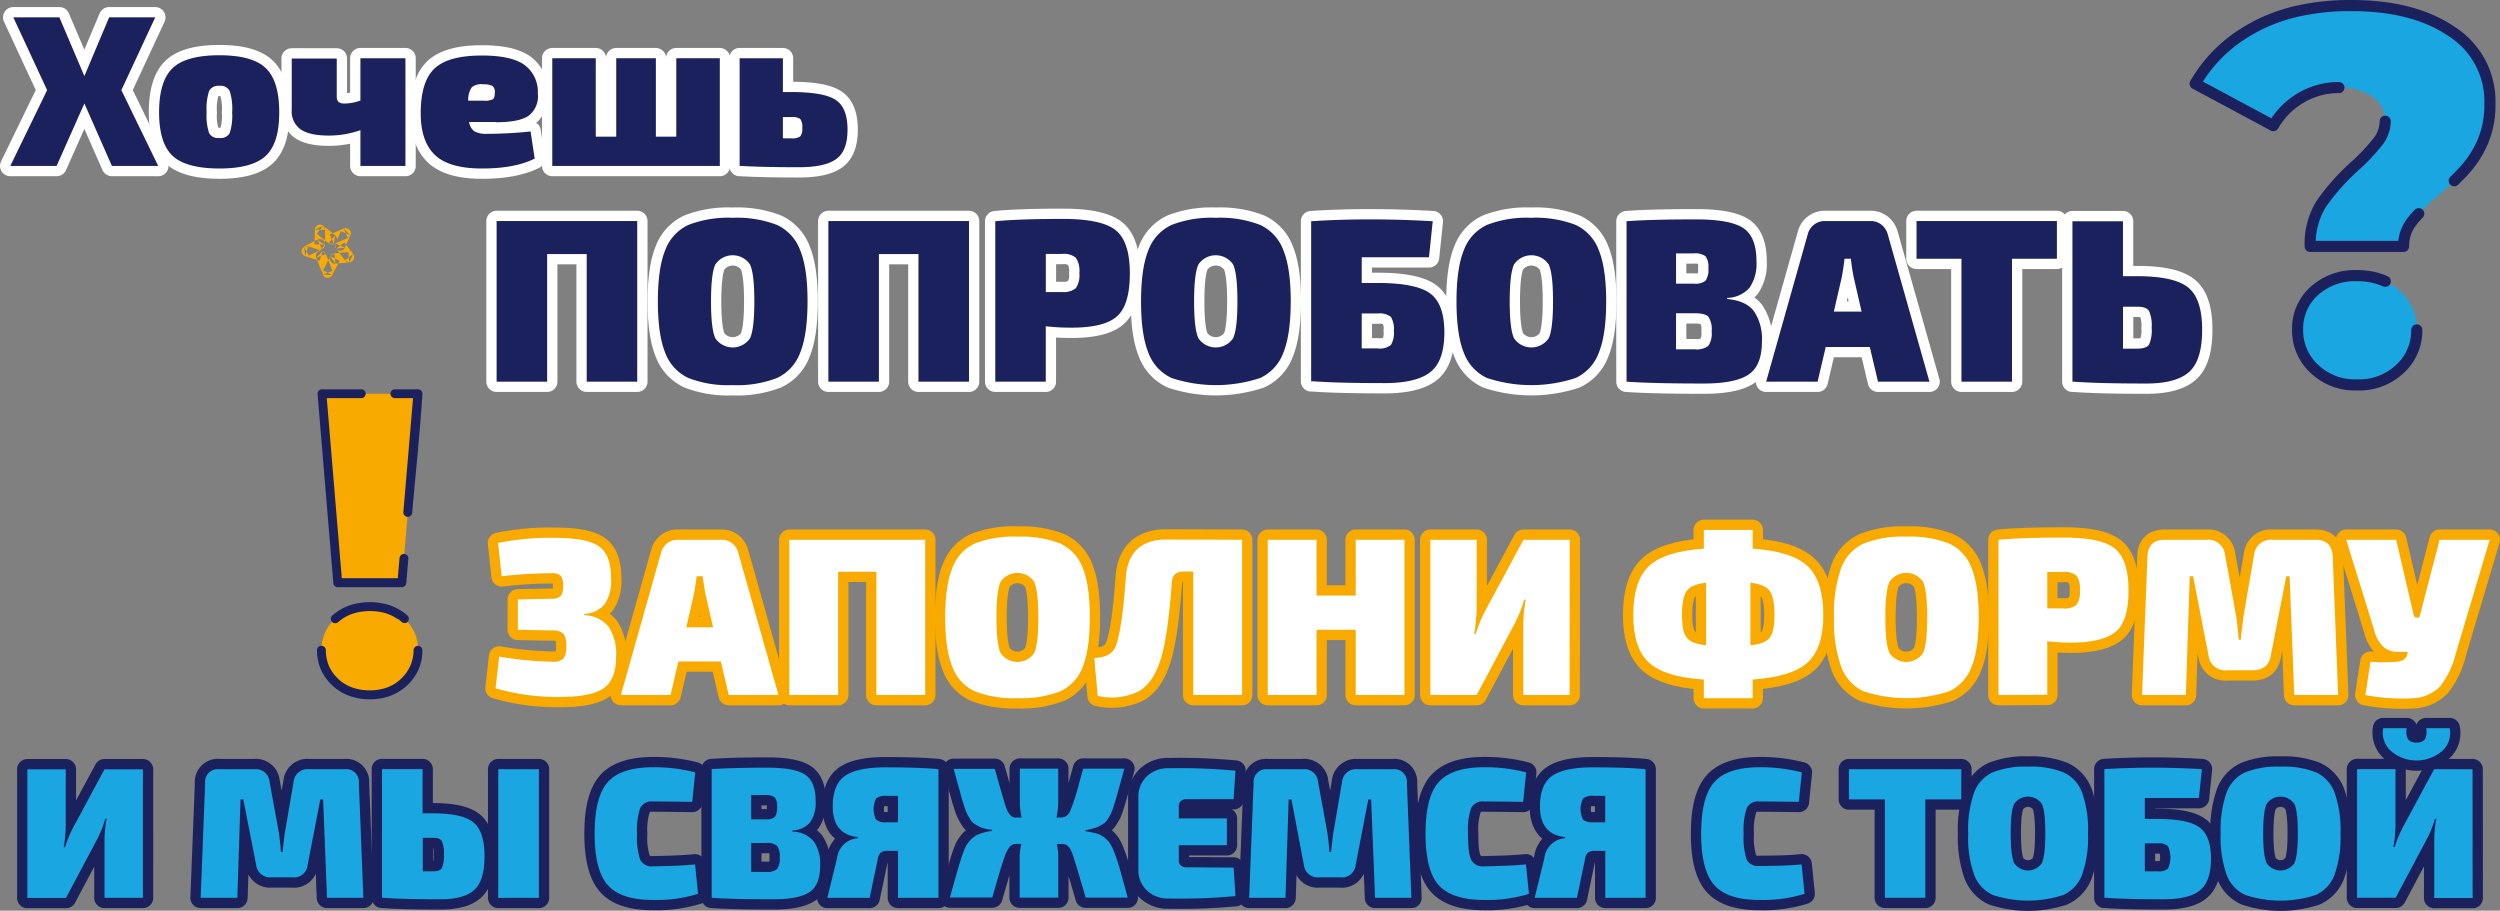 <svg xmlns="http://www.w3.org/2000/svg" viewBox="0 0 485.89 177"><rect x="0" y="0" width="485.89" height="177" fill="#808080" stroke="none"/><defs><style>.cls-1,.cls-3,.cls-5,.cls-7{fill:none;stroke-linecap:round;stroke-linejoin:round;}.cls-1{stroke:#fff;}.cls-1,.cls-3,.cls-5{stroke-width:4px;}.cls-1,.cls-2,.cls-3,.cls-4,.cls-5,.cls-6,.cls-7,.cls-8{fill-rule:evenodd;}.cls-2{fill:#1b215d;}.cls-3{stroke:#f8aa00;}.cls-4{fill:#fff;}.cls-5,.cls-7{stroke:#1b215d;}.cls-6{fill:#1aa6e0;}.cls-7{stroke-width:2.16px;}.cls-8{fill:#f8aa00;}</style></defs><g id="Слой_2" data-name="Слой 2"><g id="Слой_1-2" data-name="Слой 1"><polygon class="cls-1" points="21.75 32.25 16.4 20.11 11 32.25 2 32.25 9.16 17.52 2.59 3.37 11.54 3.37 16.4 14.79 21.21 3.37 30.17 3.37 23.59 17.52 30.75 32.25 21.75 32.25"/><path class="cls-1" d="M42.64,10.74q6.4,0,9,2.49c1.75,1.66,2.63,4.52,2.63,8.6s-.88,6.84-2.63,8.47-4.77,2.45-9,2.45-7.33-.82-9.08-2.45-2.64-4.46-2.64-8.47.88-6.94,2.64-8.6,4.78-2.49,9.08-2.49Zm0,5.94a2,2,0,0,0-2,1,11.39,11.39,0,0,0-.48,4.19,10.61,10.61,0,0,0,.48,4,2,2,0,0,0,2,.95,2,2,0,0,0,2-.95,10.61,10.61,0,0,0,.48-4,11.39,11.39,0,0,0-.48-4.19A2,2,0,0,0,42.64,16.68Z"/><path class="cls-1" d="M78.8,11.32V32.25H70.05V25.3a18.58,18.58,0,0,1-6.15,1.05q-3.74,0-5.46-1.2a4.25,4.25,0,0,1-1.74-3.78v-10h8.75v7.49c0,.84.48,1.26,1.46,1.26a8.82,8.82,0,0,0,3.14-.59V11.32Z"/><path class="cls-1" d="M96.42,23.71H91.18a2.63,2.63,0,0,0,1,1.8,4.67,4.67,0,0,0,2.45.5,80.69,80.69,0,0,0,8.49-.46l.8,5.27q-3.81,1.93-10.26,1.93c-4.26,0-7.32-.89-9.16-2.66S81.77,25.61,81.77,22q0-6.15,2.68-8.68t9.2-2.53q5.77,0,8.31,1.84a6.54,6.54,0,0,1,2.57,5.61,4.72,4.72,0,0,1-1.77,4.24q-1.83,1.28-6.34,1.28ZM91,19.57H94a3.58,3.58,0,0,0,1.8-.28c.25-.18.37-.62.37-1.31a1.42,1.42,0,0,0-.48-1.28,3.41,3.41,0,0,0-1.74-.31,3,3,0,0,0-2.23.54A4.3,4.3,0,0,0,91,19.57Z"/><polygon class="cls-1" points="139.9 11.32 139.9 32.25 107.34 32.25 107.34 11.32 115.79 11.32 115.79 26.56 119.77 26.56 119.77 11.32 127.47 11.32 127.47 26.56 131.44 26.56 131.44 11.32 139.9 11.32"/><path class="cls-1" d="M152.16,17.89h1.63c4.19,0,7.05.5,8.6,1.51s2.33,2.93,2.33,5.77-.74,4.68-2.2,5.74-3.87,1.59-7.22,1.59c-4.88,0-8.65-.09-11.3-.25h-.25V11.32h8.41v6.57Zm0,9h1.63a2.72,2.72,0,0,0,1.74-.38,2.44,2.44,0,0,0,.4-1.67,2.54,2.54,0,0,0-.4-1.72,2.73,2.73,0,0,0-1.74-.37h-1.63Z"/><polygon class="cls-2" points="21.75 32.25 16.4 20.11 11 32.25 2 32.25 9.16 17.52 2.59 3.37 11.54 3.37 16.4 14.79 21.21 3.37 30.17 3.37 23.59 17.52 30.75 32.25 21.75 32.25"/><path class="cls-2" d="M42.64,10.74q6.4,0,9,2.49c1.75,1.66,2.63,4.52,2.63,8.6s-.88,6.84-2.63,8.47-4.77,2.45-9,2.45-7.33-.82-9.08-2.45-2.64-4.46-2.64-8.47.88-6.94,2.64-8.6,4.78-2.49,9.08-2.49Zm0,5.94a2,2,0,0,0-2,1,11.39,11.39,0,0,0-.48,4.19,10.61,10.61,0,0,0,.48,4,2,2,0,0,0,2,.95,2,2,0,0,0,2-.95,10.61,10.61,0,0,0,.48-4,11.39,11.39,0,0,0-.48-4.19A2,2,0,0,0,42.64,16.68Z"/><path class="cls-2" d="M78.8,11.32V32.25H70.05V25.3a18.58,18.58,0,0,1-6.15,1.05q-3.74,0-5.46-1.2a4.25,4.25,0,0,1-1.74-3.78v-10h8.75v7.49c0,.84.48,1.26,1.46,1.26a8.82,8.82,0,0,0,3.14-.59V11.32Z"/><path class="cls-2" d="M96.42,23.71H91.18a2.63,2.63,0,0,0,1,1.8,4.67,4.67,0,0,0,2.45.5,80.69,80.69,0,0,0,8.49-.46l.8,5.27q-3.81,1.93-10.26,1.93c-4.26,0-7.32-.89-9.16-2.66S81.77,25.61,81.77,22q0-6.15,2.68-8.68t9.2-2.53q5.77,0,8.31,1.84a6.54,6.54,0,0,1,2.57,5.61,4.72,4.72,0,0,1-1.77,4.24q-1.83,1.28-6.34,1.28ZM91,19.57H94a3.58,3.58,0,0,0,1.8-.28c.25-.18.37-.62.37-1.31a1.42,1.42,0,0,0-.48-1.28,3.41,3.41,0,0,0-1.74-.31,3,3,0,0,0-2.23.54A4.3,4.3,0,0,0,91,19.57Z"/><polygon class="cls-2" points="139.9 11.32 139.9 32.25 107.34 32.25 107.34 11.32 115.79 11.32 115.79 26.56 119.77 26.56 119.77 11.32 127.47 11.32 127.47 26.56 131.44 26.56 131.44 11.32 139.9 11.32"/><path class="cls-2" d="M152.16,17.89h1.63c4.19,0,7.05.5,8.6,1.51s2.33,2.93,2.33,5.77-.74,4.68-2.2,5.74-3.87,1.59-7.22,1.59c-4.88,0-8.65-.09-11.3-.25h-.25V11.32h8.41v6.57Zm0,9h1.63a2.72,2.72,0,0,0,1.74-.38,2.44,2.44,0,0,0,.4-1.67,2.54,2.54,0,0,0-.4-1.72,2.73,2.73,0,0,0-1.74-.37h-1.63Z"/><polygon class="cls-1" points="123.85 42.96 123.85 74.18 114.03 74.18 114.03 49.38 106.34 49.38 106.34 74.18 96.52 74.18 96.52 42.96 123.85 42.96"/><path class="cls-1" d="M142.4,42.33A21.53,21.53,0,0,1,151,43.71a8.71,8.71,0,0,1,4.5,4.88q1.46,3.51,1.45,10t-1.45,10a8.68,8.68,0,0,1-4.5,4.88,21.53,21.53,0,0,1-8.62,1.38,21.33,21.33,0,0,1-8.57-1.38,8.73,8.73,0,0,1-4.51-4.88q-1.44-3.51-1.44-10t1.44-10a8.76,8.76,0,0,1,4.51-4.88,21.33,21.33,0,0,1,8.57-1.38Zm3.37,9.07a4.07,4.07,0,0,0-6.74,0q-.84,1.79-.84,7.17t.84,7.17a4.07,4.07,0,0,0,6.74,0q.84-1.78.84-7.17T145.77,51.4Z"/><polygon class="cls-1" points="188.33 42.96 188.33 74.18 178.51 74.18 178.51 49.38 170.82 49.38 170.82 74.18 161 74.18 161 42.96 188.33 42.96"/><path class="cls-1" d="M193.44,74.18V43q4.62-.45,13.21-.45,7.47,0,10.21,2.21t2.73,8.42q0,6.11-2.53,8.33T208,63.68a40.85,40.85,0,0,1-4.75-.27V74.18Zm9.82-17.42h3.17A3.71,3.71,0,0,0,209.1,56a4.44,4.44,0,0,0,.68-2.9,4.58,4.58,0,0,0-.68-3,3.61,3.61,0,0,0-2.67-.75h-3.17Z"/><path class="cls-1" d="M236.29,42.33a21.53,21.53,0,0,1,8.62,1.38,8.71,8.71,0,0,1,4.5,4.88q1.46,3.51,1.45,10t-1.45,10a8.68,8.68,0,0,1-4.5,4.88,27.46,27.46,0,0,1-17.19,0,8.73,8.73,0,0,1-4.51-4.88q-1.44-3.51-1.44-10t1.44-10a8.76,8.76,0,0,1,4.51-4.88,21.33,21.33,0,0,1,8.57-1.38Zm3.37,9.07a4.07,4.07,0,0,0-6.74,0q-.84,1.79-.84,7.17t.84,7.17a4.07,4.07,0,0,0,6.74,0q.84-1.78.84-7.17T239.66,51.4Z"/><path class="cls-1" d="M264.66,55h3.12q7.34,0,10.14,2c1.87,1.35,2.8,3.89,2.8,7.6s-.9,6.28-2.71,7.71-4.78,2.15-8.91,2.15q-9.15,0-14-.36h-.27V43q5.29-.36,11.63-.36,5.79,0,12,.36l-.73,7H264.66V55Zm0,12.72h3.12a3.49,3.49,0,0,0,2.54-.66,4.41,4.41,0,0,0,.58-2.74,4.41,4.41,0,0,0-.58-2.74,3.54,3.54,0,0,0-2.54-.65h-3.12Z"/><path class="cls-1" d="M297.6,42.33a21.5,21.5,0,0,1,8.62,1.38,8.71,8.71,0,0,1,4.5,4.88q1.45,3.51,1.45,10t-1.45,10a8.68,8.68,0,0,1-4.5,4.88,27.46,27.46,0,0,1-17.19,0,8.73,8.73,0,0,1-4.51-4.88q-1.44-3.51-1.44-10t1.44-10A8.76,8.76,0,0,1,289,43.71a21.33,21.33,0,0,1,8.57-1.38ZM301,51.4a4.07,4.07,0,0,0-6.74,0q-.84,1.79-.84,7.17t.84,7.17a4.07,4.07,0,0,0,6.74,0q.84-1.78.84-7.17T301,51.4Z"/><path class="cls-1" d="M335.7,57.85v.27q3.62.32,5.18,2.35a9.62,9.62,0,0,1,1.56,5.93q0,4.66-2.6,6.4c-1.73,1.16-4.64,1.74-8.71,1.74q-9.92,0-15-.36V43q4.62-.36,13.49-.36,6.64,0,9.2,1.69c1.71,1.14,2.56,3.28,2.56,6.45a8.28,8.28,0,0,1-1.33,5.12,5.93,5.93,0,0,1-4.37,2Zm-9.95-2.72h3.48a3.08,3.08,0,0,0,2.26-.59,3.71,3.71,0,0,0,.54-2.39,3.4,3.4,0,0,0-.56-2.36,3.53,3.53,0,0,0-2.33-.54h-3.39v5.88Zm0,12.76h3.62a3.73,3.73,0,0,0,2.66-.68,4.26,4.26,0,0,0,.64-2.8,4.36,4.36,0,0,0-.64-2.85c-.42-.46-1.32-.68-2.71-.68h-3.57Z"/><path class="cls-1" d="M363.39,67.44h-8.55l-1.58,6.74h-10l8.1-28.69a3.39,3.39,0,0,1,1.22-1.83,3.27,3.27,0,0,1,2.08-.7h8.91a3.27,3.27,0,0,1,2.08.7,3.47,3.47,0,0,1,1.23,1.83L375,74.18H365l-1.59-6.74Zm-1.58-6.88-1.54-6.7q-.4-2.11-.54-3.57H358.5q-.27,2.13-.54,3.57l-1.54,6.7Z"/><polygon class="cls-1" points="399.77 50.29 391.04 50.29 391.04 74.18 381.22 74.18 381.22 50.29 372.49 50.29 372.49 42.96 399.77 42.96 399.77 50.29"/><path class="cls-1" d="M412.62,53.68h2.76q7.2,0,9.91,2.2T428,64.09q0,5.93-2.52,8.19t-8.34,2.26q-9.33,0-14.08-.36h-.27V43h9.82V53.68Zm0,14.08h2.76c1.18,0,1.94-.26,2.29-.77a6.74,6.74,0,0,0,.52-3.26,7,7,0,0,0-.52-3.3c-.35-.55-1.11-.82-2.29-.82h-2.76Z"/><polygon class="cls-2" points="123.85 42.96 123.85 74.18 114.03 74.18 114.03 49.38 106.34 49.38 106.34 74.18 96.52 74.18 96.52 42.96 123.85 42.96"/><path class="cls-2" d="M142.4,42.33A21.53,21.53,0,0,1,151,43.71a8.71,8.71,0,0,1,4.5,4.88q1.46,3.51,1.45,10t-1.45,10a8.68,8.68,0,0,1-4.5,4.88,21.53,21.53,0,0,1-8.62,1.38,21.33,21.33,0,0,1-8.57-1.38,8.73,8.73,0,0,1-4.51-4.88q-1.44-3.51-1.44-10t1.44-10a8.76,8.76,0,0,1,4.51-4.88,21.33,21.33,0,0,1,8.57-1.38Zm3.37,9.07a4.07,4.07,0,0,0-6.74,0q-.84,1.79-.84,7.17t.84,7.17a4.07,4.07,0,0,0,6.74,0q.84-1.78.84-7.17T145.77,51.4Z"/><polygon class="cls-2" points="188.33 42.96 188.33 74.18 178.51 74.18 178.51 49.38 170.82 49.38 170.82 74.18 161 74.18 161 42.96 188.33 42.96"/><path class="cls-2" d="M193.44,74.18V43q4.62-.45,13.21-.45,7.47,0,10.21,2.21t2.73,8.42q0,6.11-2.53,8.33T208,63.68a40.85,40.85,0,0,1-4.75-.27V74.18Zm9.82-17.42h3.17A3.71,3.71,0,0,0,209.1,56a4.44,4.44,0,0,0,.68-2.9,4.58,4.58,0,0,0-.68-3,3.61,3.61,0,0,0-2.67-.75h-3.17Z"/><path class="cls-2" d="M236.29,42.33a21.53,21.53,0,0,1,8.62,1.38,8.71,8.71,0,0,1,4.5,4.88q1.46,3.51,1.45,10t-1.45,10a8.68,8.68,0,0,1-4.5,4.88,27.46,27.46,0,0,1-17.19,0,8.73,8.73,0,0,1-4.51-4.88q-1.44-3.51-1.44-10t1.44-10a8.76,8.76,0,0,1,4.51-4.88,21.33,21.33,0,0,1,8.57-1.38Zm3.37,9.07a4.07,4.07,0,0,0-6.74,0q-.84,1.79-.84,7.17t.84,7.17a4.07,4.07,0,0,0,6.74,0q.84-1.78.84-7.17T239.66,51.4Z"/><path class="cls-2" d="M264.66,55h3.12q7.34,0,10.14,2c1.87,1.35,2.8,3.89,2.8,7.6s-.9,6.28-2.71,7.71-4.78,2.15-8.91,2.15q-9.15,0-14-.36h-.27V43q5.29-.36,11.63-.36,5.79,0,12,.36l-.73,7H264.66V55Zm0,12.72h3.12a3.49,3.49,0,0,0,2.54-.66,4.41,4.41,0,0,0,.58-2.74,4.41,4.41,0,0,0-.58-2.74,3.54,3.54,0,0,0-2.54-.65h-3.12Z"/><path class="cls-2" d="M297.6,42.33a21.5,21.5,0,0,1,8.62,1.38,8.71,8.71,0,0,1,4.5,4.88q1.45,3.51,1.45,10t-1.45,10a8.68,8.68,0,0,1-4.5,4.88,27.46,27.46,0,0,1-17.19,0,8.73,8.73,0,0,1-4.51-4.88q-1.44-3.51-1.44-10t1.44-10A8.76,8.76,0,0,1,289,43.71a21.33,21.33,0,0,1,8.57-1.38ZM301,51.4a4.07,4.07,0,0,0-6.74,0q-.84,1.79-.84,7.17t.84,7.17a4.07,4.07,0,0,0,6.74,0q.84-1.78.84-7.17T301,51.4Z"/><path class="cls-2" d="M335.7,57.85v.27q3.62.32,5.18,2.35a9.62,9.62,0,0,1,1.56,5.93q0,4.66-2.6,6.4c-1.73,1.16-4.64,1.74-8.71,1.74q-9.92,0-15-.36V43q4.62-.36,13.49-.36,6.64,0,9.2,1.69c1.71,1.14,2.56,3.28,2.56,6.45a8.28,8.28,0,0,1-1.33,5.12,5.93,5.93,0,0,1-4.37,2Zm-9.95-2.72h3.48a3.08,3.08,0,0,0,2.26-.59,3.71,3.71,0,0,0,.54-2.39,3.4,3.4,0,0,0-.56-2.36,3.53,3.53,0,0,0-2.33-.54h-3.39v5.88Zm0,12.76h3.62a3.73,3.73,0,0,0,2.66-.68,4.26,4.26,0,0,0,.64-2.8,4.36,4.36,0,0,0-.64-2.85c-.42-.46-1.32-.68-2.71-.68h-3.57Z"/><path class="cls-2" d="M363.39,67.44h-8.55l-1.58,6.74h-10l8.1-28.69a3.39,3.39,0,0,1,1.22-1.83,3.27,3.27,0,0,1,2.08-.7h8.91a3.27,3.27,0,0,1,2.08.7,3.47,3.47,0,0,1,1.23,1.83L375,74.18H365l-1.59-6.74Zm-1.58-6.88-1.54-6.7q-.4-2.11-.54-3.57H358.5q-.27,2.13-.54,3.57l-1.54,6.7Z"/><polygon class="cls-2" points="399.77 50.29 391.04 50.29 391.04 74.18 381.22 74.18 381.22 50.29 372.49 50.29 372.49 42.96 399.77 42.96 399.77 50.29"/><path class="cls-2" d="M412.62,53.68h2.76q7.2,0,9.91,2.2T428,64.09q0,5.93-2.52,8.19t-8.34,2.26q-9.33,0-14.08-.36h-.27V43h9.82V53.68Zm0,14.08h2.76c1.18,0,1.94-.26,2.29-.77a6.74,6.74,0,0,0,.52-3.26,7,7,0,0,0-.52-3.3c-.35-.55-1.11-.82-2.29-.82h-2.76Z"/><path class="cls-3" d="M97.5,112l-.7-6.47a50,50,0,0,1,11-1q6.21,0,8.59,1.64c1.59,1.1,2.38,3.17,2.38,6.23a8.29,8.29,0,0,1-1.22,5,5.37,5.37,0,0,1-4,1.91v.26a6.26,6.26,0,0,1,4.76,2.27,9.61,9.61,0,0,1,1.44,5.73c0,3-.8,5.06-2.42,6.18s-4.32,1.69-8.11,1.69a42.65,42.65,0,0,1-12.9-1.66l.7-6.17a68.29,68.29,0,0,0,10.32,1,3,3,0,0,0,2.16-.59,3.65,3.65,0,0,0,.55-2.39,3.83,3.83,0,0,0-.55-2.47,3.16,3.16,0,0,0-2.2-.63l-6.65-.13v-5.9l6.56-.13a2.46,2.46,0,0,0,1.79-.55,3.27,3.27,0,0,0,.44-2,3,3,0,0,0-.46-1.93,2.55,2.55,0,0,0-1.82-.48A86.77,86.77,0,0,0,97.5,112Z"/><path class="cls-3" d="M140.12,128.56h-8.26l-1.53,6.52h-9.66l7.83-27.72a3.23,3.23,0,0,1,1.18-1.77,3.19,3.19,0,0,1,2-.68h8.61a3.19,3.19,0,0,1,2,.68,3.29,3.29,0,0,1,1.18,1.77l7.83,27.72h-9.67l-1.53-6.52Zm-1.53-6.64-1.48-6.47c-.26-1.37-.44-2.52-.53-3.45H135.4c-.17,1.37-.35,2.52-.52,3.45l-1.49,6.47Z"/><polygon class="cls-3" points="179.82 104.91 179.82 135.08 170.33 135.08 170.33 111.12 162.9 111.12 162.9 135.08 153.41 135.08 153.41 104.91 179.82 104.91"/><path class="cls-3" d="M197.74,104.3a20.79,20.79,0,0,1,8.33,1.34,8.45,8.45,0,0,1,4.35,4.72q1.4,3.39,1.39,9.64c0,4.16-.46,7.38-1.39,9.63a8.51,8.51,0,0,1-4.35,4.73,21,21,0,0,1-8.33,1.33,20.75,20.75,0,0,1-8.28-1.33,8.44,8.44,0,0,1-4.35-4.73c-.94-2.25-1.4-5.47-1.4-9.63s.46-7.38,1.4-9.64a8.39,8.39,0,0,1,4.35-4.72,20.56,20.56,0,0,1,8.28-1.34Zm3.26,8.77a3.94,3.94,0,0,0-6.52,0q-.81,1.73-.81,6.93t.81,6.92a3.94,3.94,0,0,0,6.52,0q.8-1.73.8-6.92T201,113.07Z"/><path class="cls-3" d="M241.41,104.91v30.17h-9.49v-24h-1.83c-1.46,0-2.23.67-2.32,2q-.78,10.45-2.1,14.78c-1,3.32-2.48,5.52-4.54,6.6a12.07,12.07,0,0,1-7.79.79l-.65-7.35a15.62,15.62,0,0,0,1.9-.3,3.71,3.71,0,0,0,1.36-.73,3.3,3.3,0,0,0,1-1.55q1.18-3.5,1.84-12.89.48-7.56,7.95-7.57Z"/><polygon class="cls-3" points="272.97 104.91 272.97 135.08 263.49 135.08 263.49 122.4 255.88 122.4 255.88 135.08 246.39 135.08 246.39 104.91 255.88 104.91 255.88 115.75 263.49 115.75 263.49 104.91 272.97 104.91"/><path class="cls-3" d="M305.06,135.08h-9V121.22a29.86,29.86,0,0,1,.48-4.68h-.3a25.34,25.34,0,0,1-1.84,4.64L287,135.08H278V104.91h9v13.38a33.36,33.36,0,0,1-.48,4.9h.3a26.77,26.77,0,0,1,1.93-4.64l7.34-13.64h9Z"/><path class="cls-3" d="M340.64,103v3.63q7.61.52,10.67,3.39t3.06,9.55q0,6.42-3.06,9.2t-10.67,3.3v3.63h-9.49v-3.63q-7.61-.48-10.66-3.28t-3.06-9.22q0-6.69,3.06-9.55t10.66-3.39V103Zm-9.05,22.43V113.26c-1.92.21-3.18.74-3.78,1.6s-.9,2.43-.9,4.7q0,3.15.9,4.35c.6.8,1.86,1.3,3.78,1.51Zm8.61-12.16v12.16c1.93-.21,3.19-.71,3.78-1.51s.9-2.25.9-4.35c0-2.25-.3-3.8-.9-4.68S342.13,113.47,340.2,113.26Z"/><path class="cls-3" d="M370.5,104.3a20.7,20.7,0,0,1,8.32,1.34,8.39,8.39,0,0,1,4.35,4.72c.94,2.26,1.4,5.47,1.4,9.64s-.46,7.38-1.4,9.63a8.44,8.44,0,0,1-4.35,4.73,26.59,26.59,0,0,1-16.61,0,8.51,8.51,0,0,1-4.35-4.73,26.16,26.16,0,0,1-1.4-9.63,26.22,26.22,0,0,1,1.4-9.64,8.45,8.45,0,0,1,4.35-4.72,20.64,20.64,0,0,1,8.29-1.34Zm3.25,8.77a3.93,3.93,0,0,0-6.51,0q-.81,1.73-.81,6.93t.81,6.92a3.93,3.93,0,0,0,6.51,0q.81-1.73.81-6.92T373.75,113.07Z"/><path class="cls-3" d="M388.42,135.08V104.91q4.45-.43,12.76-.43,7.21,0,9.86,2.14c1.76,1.43,2.65,4.14,2.65,8.13s-.82,6.62-2.45,8-4.55,2.15-8.75,2.15a38.25,38.25,0,0,1-4.59-.27v10.41Zm9.48-16.83H401a3.55,3.55,0,0,0,2.58-.7,4.24,4.24,0,0,0,.66-2.8,4.4,4.4,0,0,0-.66-2.86,3.46,3.46,0,0,0-2.58-.72H397.9Z"/><path class="cls-3" d="M441.71,104.91h8.35c2.12,0,3.23,1.1,3.32,3.28l1.05,26.89H445.9L445,112h-.65l-3,15.38q-.48,2.9-3.59,2.89h-4.89a3.26,3.26,0,0,1-3.63-2.89l-3-15.38h-.65l-.75,23.08h-8.52l1.05-26.89c.08-2.18,1.19-3.28,3.32-3.28h8.17a3.26,3.26,0,0,1,3.59,2.93l2.18,12q.22,1.4.48,4.5h.4c0-.08.06-.71.2-1.88s.24-2,.32-2.62l2.06-12A3.28,3.28,0,0,1,441.71,104.91Z"/><path class="cls-3" d="M483.89,104.91l-6.56,22a17,17,0,0,1-3.06,6.47,7.72,7.72,0,0,1-5.24,2.32,37.88,37.88,0,0,1-9.31-.61l1-6.47a38.05,38.05,0,0,0,5.09,0c1.1-.12,1.76-.53,2-1.23l.18-.7h-1.79a4.21,4.21,0,0,1-3.06-1.05,6.57,6.57,0,0,1-1.67-3.06L456,104.91h9.71l3.41,14.65c.06.32.29.48.7.48h.39l3.94-15.13Z"/><path class="cls-4" d="M97.5,112l-.7-6.47a50,50,0,0,1,11-1q6.21,0,8.59,1.64c1.59,1.1,2.38,3.17,2.38,6.23a8.29,8.29,0,0,1-1.22,5,5.37,5.37,0,0,1-4,1.91v.26a6.26,6.26,0,0,1,4.76,2.27,9.61,9.61,0,0,1,1.44,5.73c0,3-.8,5.06-2.42,6.18s-4.32,1.69-8.11,1.69a42.65,42.65,0,0,1-12.9-1.66l.7-6.17a68.29,68.29,0,0,0,10.32,1,3,3,0,0,0,2.16-.59,3.65,3.65,0,0,0,.55-2.39,3.83,3.83,0,0,0-.55-2.47,3.16,3.16,0,0,0-2.2-.63l-6.65-.13v-5.9l6.56-.13a2.46,2.46,0,0,0,1.79-.55,3.27,3.27,0,0,0,.44-2,3,3,0,0,0-.46-1.93,2.55,2.55,0,0,0-1.82-.48A86.77,86.77,0,0,0,97.5,112Z"/><path class="cls-4" d="M140.12,128.56h-8.26l-1.53,6.52h-9.66l7.83-27.72a3.23,3.23,0,0,1,1.18-1.77,3.19,3.19,0,0,1,2-.68h8.61a3.19,3.19,0,0,1,2,.68,3.29,3.29,0,0,1,1.18,1.77l7.83,27.72h-9.67l-1.53-6.52Zm-1.53-6.64-1.48-6.47c-.26-1.37-.44-2.52-.53-3.45H135.4c-.17,1.37-.35,2.52-.52,3.45l-1.49,6.47Z"/><polygon class="cls-4" points="179.82 104.91 179.82 135.08 170.33 135.08 170.33 111.12 162.9 111.12 162.9 135.08 153.41 135.08 153.41 104.91 179.82 104.91"/><path class="cls-4" d="M197.74,104.3a20.79,20.79,0,0,1,8.33,1.34,8.45,8.45,0,0,1,4.35,4.72q1.4,3.39,1.39,9.64c0,4.16-.46,7.38-1.39,9.63a8.51,8.51,0,0,1-4.35,4.73,21,21,0,0,1-8.33,1.33,20.75,20.75,0,0,1-8.28-1.33,8.44,8.44,0,0,1-4.35-4.73c-.94-2.25-1.4-5.47-1.4-9.63s.46-7.38,1.4-9.64a8.39,8.39,0,0,1,4.35-4.72,20.56,20.56,0,0,1,8.28-1.34Zm3.26,8.77a3.94,3.94,0,0,0-6.52,0q-.81,1.73-.81,6.93t.81,6.92a3.94,3.94,0,0,0,6.52,0q.8-1.73.8-6.92T201,113.07Z"/><path class="cls-4" d="M241.41,104.91v30.17h-9.49v-24h-1.83c-1.46,0-2.23.67-2.32,2q-.78,10.45-2.1,14.78c-1,3.32-2.48,5.52-4.54,6.6a12.07,12.07,0,0,1-7.79.79l-.65-7.35a15.62,15.62,0,0,0,1.9-.3,3.71,3.71,0,0,0,1.36-.73,3.3,3.3,0,0,0,1-1.55q1.18-3.5,1.84-12.89.48-7.56,7.95-7.57Z"/><polygon class="cls-4" points="272.97 104.91 272.97 135.08 263.49 135.08 263.49 122.4 255.88 122.4 255.88 135.08 246.39 135.08 246.39 104.91 255.88 104.91 255.88 115.75 263.49 115.75 263.49 104.91 272.97 104.91"/><path class="cls-4" d="M305.06,135.08h-9V121.22a29.86,29.86,0,0,1,.48-4.68h-.3a25.34,25.34,0,0,1-1.84,4.64L287,135.08H278V104.91h9v13.38a33.36,33.36,0,0,1-.48,4.9h.3a26.77,26.77,0,0,1,1.93-4.64l7.34-13.64h9Z"/><path class="cls-4" d="M340.64,103v3.63q7.61.52,10.67,3.39t3.06,9.55q0,6.42-3.06,9.2t-10.67,3.3v3.63h-9.49v-3.63q-7.61-.48-10.66-3.28t-3.06-9.22q0-6.69,3.06-9.55t10.66-3.39V103Zm-9.05,22.43V113.26c-1.92.21-3.18.74-3.78,1.6s-.9,2.43-.9,4.7q0,3.15.9,4.35c.6.8,1.86,1.3,3.78,1.51Zm8.61-12.16v12.16c1.93-.21,3.19-.71,3.78-1.51s.9-2.25.9-4.35c0-2.25-.3-3.8-.9-4.68S342.13,113.47,340.2,113.26Z"/><path class="cls-4" d="M370.5,104.3a20.7,20.7,0,0,1,8.32,1.34,8.39,8.39,0,0,1,4.35,4.72c.94,2.26,1.4,5.47,1.4,9.64s-.46,7.38-1.4,9.63a8.44,8.44,0,0,1-4.35,4.73,26.59,26.59,0,0,1-16.61,0,8.51,8.51,0,0,1-4.35-4.73,26.16,26.16,0,0,1-1.4-9.63,26.22,26.22,0,0,1,1.4-9.64,8.45,8.45,0,0,1,4.35-4.72,20.64,20.64,0,0,1,8.29-1.34Zm3.25,8.77a3.93,3.93,0,0,0-6.51,0q-.81,1.73-.81,6.93t.81,6.92a3.93,3.93,0,0,0,6.51,0q.81-1.73.81-6.92T373.75,113.07Z"/><path class="cls-4" d="M388.42,135.08V104.91q4.45-.43,12.76-.43,7.21,0,9.86,2.14c1.76,1.43,2.65,4.14,2.65,8.13s-.82,6.62-2.45,8-4.55,2.15-8.75,2.15a38.25,38.25,0,0,1-4.59-.27v10.41Zm9.48-16.83H401a3.55,3.55,0,0,0,2.58-.7,4.24,4.24,0,0,0,.66-2.8,4.4,4.4,0,0,0-.66-2.86,3.46,3.46,0,0,0-2.58-.72H397.9Z"/><path class="cls-4" d="M441.71,104.91h8.35c2.12,0,3.23,1.1,3.32,3.28l1.05,26.89H445.9L445,112h-.65l-3,15.38q-.48,2.9-3.59,2.89h-4.89a3.26,3.26,0,0,1-3.63-2.89l-3-15.38h-.65l-.75,23.08h-8.52l1.05-26.89c.08-2.18,1.19-3.28,3.32-3.28h8.17a3.26,3.26,0,0,1,3.59,2.93l2.18,12q.22,1.4.48,4.5h.4c0-.08.06-.71.2-1.88s.24-2,.32-2.62l2.06-12A3.28,3.28,0,0,1,441.71,104.91Z"/><path class="cls-4" d="M483.89,104.91l-6.56,22a17,17,0,0,1-3.06,6.47,7.72,7.72,0,0,1-5.24,2.32,37.88,37.88,0,0,1-9.31-.61l1-6.47a38.05,38.05,0,0,0,5.09,0c1.1-.12,1.76-.53,2-1.23l.18-.7h-1.79a4.21,4.21,0,0,1-3.06-1.05,6.57,6.57,0,0,1-1.67-3.06L456,104.91h9.71l3.41,14.65c.06.32.29.48.7.48h.39l3.94-15.13Z"/><path class="cls-5" d="M27.78,174.49H20.31V163a25.52,25.52,0,0,1,.4-3.88h-.25A20.48,20.48,0,0,1,18.94,163l-6.12,11.52H5.32v-25h7.46v11.08a26.92,26.92,0,0,1-.4,4.06h.26a21.44,21.44,0,0,1,1.59-3.84l6.08-11.3h7.47Z"/><path class="cls-5" d="M60.08,149.5H67a2.47,2.47,0,0,1,2.75,2.72l.87,22.27H63.56l-.76-19.12h-.55l-2.46,12.75a2.65,2.65,0,0,1-3,2.39h-4a2.71,2.71,0,0,1-3-2.39l-2.5-12.75h-.54l-.62,19.12H39l.87-22.27a2.47,2.47,0,0,1,2.75-2.72h6.77a2.69,2.69,0,0,1,3,2.43l1.81,9.92c.12.77.26,2,.4,3.73h.33c0-.07.05-.59.16-1.56s.2-1.69.27-2.17l1.71-9.92A2.71,2.71,0,0,1,60.08,149.5Z"/><path class="cls-5" d="M82.17,158.08h2c3.79,0,6.41.59,7.84,1.76s2.16,3.36,2.16,6.57-.67,5.35-2,6.56-3.53,1.81-6.6,1.81q-7.35,0-11.11-.29h-.22v-25h7.89v8.58Zm22.57-8.58v25h-7.9v-25ZM82.17,169.35h2c.87,0,1.44-.21,1.7-.62a5.46,5.46,0,0,0,.4-2.61,5.68,5.68,0,0,0-.4-2.66c-.26-.42-.83-.63-1.7-.63h-2Z"/><path class="cls-5" d="M135.09,168l.58,5.72a27.28,27.28,0,0,1-8.77,1.19q-6.23,0-8.78-2.89t-2.55-10q0-7.12,2.55-10t8.78-2.9a31.08,31.08,0,0,1,8.22,1l-.58,5.73c-3.38-.05-5.92-.08-7.64-.08a2.47,2.47,0,0,0-2.46,1.25,13.4,13.4,0,0,0-.62,5.05,13.43,13.43,0,0,0,.62,5.06,2.47,2.47,0,0,0,2.46,1.25Q132.3,168.3,135.09,168Z"/><path class="cls-5" d="M154,161.42v.21a5.53,5.53,0,0,1,4.15,1.89,7.68,7.68,0,0,1,1.25,4.74q0,3.74-2.08,5.13c-1.39.92-3.71,1.39-7,1.39q-7.93,0-12-.29v-25q3.69-.28,10.79-.29,5.33,0,7.37,1.36t2.05,5.16a6.61,6.61,0,0,1-1.07,4.09,4.74,4.74,0,0,1-3.5,1.6Zm-8-2.18h2.78a2.5,2.5,0,0,0,1.82-.47,3,3,0,0,0,.43-1.92,2.73,2.73,0,0,0-.45-1.88,2.82,2.82,0,0,0-1.87-.44H146v4.71Zm0,10.22h2.89a3,3,0,0,0,2.14-.55,3.43,3.43,0,0,0,.51-2.24,3.51,3.51,0,0,0-.51-2.28,3,3,0,0,0-2.17-.55H146Z"/><path class="cls-5" d="M166.71,162.9v-.22q-4.86-.51-4.86-5.94,0-4.28,2.38-5.94t7.87-1.66q6.71,0,10.29.36v25h-7.86v-9.13h-2a2.09,2.09,0,0,0-1.37.35,2.3,2.3,0,0,0-.58,1.36l-1.56,7.42h-8.22l1.88-7.68a4.4,4.4,0,0,1,4-3.91Zm7.82-3.08v-5.14h-2.25a2.9,2.9,0,0,0-2,.51,4.58,4.58,0,0,0,0,4.12,2.9,2.9,0,0,0,2,.51Z"/><path class="cls-5" d="M211,161.34v.22c.87.14,1.56.28,2.08.42a4,4,0,0,1,1.5.76,4.81,4.81,0,0,1,1.14,1.17,10.34,10.34,0,0,1,.94,2c.35.91.66,1.85.93,2.8s.64,2.3,1.12,4c.19.75.35,1.33.47,1.74H211q-2.28-7.86-2.64-8.69c-.39-1-.86-1.52-1.42-1.67a2.67,2.67,0,0,0-.72-.07h-.83a10.46,10.46,0,0,1,.29,2.28v8.15h-7.5v-8.15a10.93,10.93,0,0,1,.33-2.28h-.87a1.71,1.71,0,0,0-1.36.51,6.23,6.23,0,0,0-1,1.9q-.51,1.4-1.56,5c-.36,1.26-.65,2.26-.87,3h-8.22c1.38-5.05,2.28-8.08,2.72-9.09a5.6,5.6,0,0,1,2.57-3.08,10.19,10.19,0,0,1,2.9-.76v-.22a13.11,13.11,0,0,1-1.49-.25,4.66,4.66,0,0,1-1.16-.45c-.36-.21-.66-.38-.89-.53a2.61,2.61,0,0,1-.74-.87q-.39-.65-.6-1.05a12.53,12.53,0,0,1-.56-1.52c-.24-.75-.43-1.36-.56-1.85s-.35-1.29-.67-2.42-.58-2.1-.8-2.9h8q1.92,6.88,2.25,7.68.62,1.56,1.56,1.77a2.47,2.47,0,0,0,.5,0h.91a13.49,13.49,0,0,1-.36-3.19v-6.3h7.46v6.3a15.71,15.71,0,0,1-.33,3.19h.8a1.91,1.91,0,0,0,1.81-1.14,40.65,40.65,0,0,0,1.81-5.63c.31-1.14.57-2,.76-2.72h8c-.22.8-.49,1.76-.8,2.9s-.54,1.94-.67,2.42-.32,1.1-.56,1.85a12.53,12.53,0,0,1-.56,1.52,11.37,11.37,0,0,1-.6,1.05,2.61,2.61,0,0,1-.74.87c-.23.15-.53.32-.89.53a4.66,4.66,0,0,1-1.16.45A12.9,12.9,0,0,1,211,161.34Z"/><path class="cls-5" d="M239.76,168.62l.36,5.54a117.25,117.25,0,0,1-13,.47,5.85,5.85,0,0,1-4.22-1.57,5.42,5.42,0,0,1-1.65-4.11V155a5.42,5.42,0,0,1,1.65-4.11,5.86,5.86,0,0,1,4.22-1.58,116.51,116.51,0,0,1,13,.48l-.36,5.54h-9.17a1.55,1.55,0,0,0-1.08.36,1.19,1.19,0,0,0-.4.94v2.43h9.34v5.21h-9.34v3a1.2,1.2,0,0,0,.4.94,1.55,1.55,0,0,0,1.08.36Z"/><path class="cls-5" d="M263.77,149.5h6.92a2.47,2.47,0,0,1,2.75,2.72l.87,22.27h-7.06l-.76-19.12h-.55l-2.46,12.75a2.66,2.66,0,0,1-3,2.39h-4.06a2.7,2.7,0,0,1-3-2.39L251,155.37h-.54l-.62,19.12h-7.06l.87-22.27a2.47,2.47,0,0,1,2.75-2.72h6.77a2.69,2.69,0,0,1,3,2.43l1.81,9.92c.12.77.26,2,.4,3.73h.33c0-.07.05-.59.16-1.56s.2-1.69.27-2.17l1.7-9.92A2.72,2.72,0,0,1,263.77,149.5Z"/><path class="cls-5" d="M296.58,168l.58,5.72a27.25,27.25,0,0,1-8.76,1.19c-4.16,0-7.08-1-8.79-2.89s-2.55-5.28-2.55-10,.85-8.1,2.55-10,4.63-2.9,8.79-2.9a31.19,31.19,0,0,1,8.22,1l-.58,5.73q-5.07-.08-7.64-.08a2.47,2.47,0,0,0-2.46,1.25,13.19,13.19,0,0,0-.62,5.05c0,2.54.2,4.22.62,5.06a2.47,2.47,0,0,0,2.46,1.25C292,168.3,294.72,168.2,296.58,168Z"/><path class="cls-5" d="M304.15,162.9v-.22q-4.84-.51-4.85-5.94,0-4.28,2.37-5.94t7.88-1.66c4.47,0,7.89.12,10.28.36v25H312v-9.13h-2a2.14,2.14,0,0,0-1.38.35,2.37,2.37,0,0,0-.58,1.36l-1.55,7.42h-8.22l1.88-7.68a4.39,4.39,0,0,1,4-3.91Zm7.83-3.08v-5.14h-2.25a2.93,2.93,0,0,0-2.05.51,4.58,4.58,0,0,0,0,4.12,2.93,2.93,0,0,0,2.05.51Z"/><path class="cls-5" d="M350.15,168l.58,5.72a27.28,27.28,0,0,1-8.77,1.19q-6.22,0-8.78-2.89t-2.55-10q0-7.12,2.55-10t8.78-2.9a31.22,31.22,0,0,1,8.23,1l-.58,5.73q-5.07-.08-7.65-.08a2.47,2.47,0,0,0-2.46,1.25,13.46,13.46,0,0,0-.61,5.05,13.49,13.49,0,0,0,.61,5.06A2.47,2.47,0,0,0,342,168.3Q347.36,168.3,350.15,168Z"/><polygon class="cls-5" points="381.19 155.37 374.2 155.37 374.2 174.49 366.34 174.49 366.34 155.37 359.35 155.37 359.35 149.5 381.19 149.5 381.19 155.37"/><path class="cls-5" d="M394.15,149a17.15,17.15,0,0,1,6.9,1.11,7,7,0,0,1,3.61,3.91,21.7,21.7,0,0,1,1.16,8,21.73,21.73,0,0,1-1.16,8,7,7,0,0,1-3.61,3.91,21.88,21.88,0,0,1-13.76,0,7,7,0,0,1-3.6-3.91,21.52,21.52,0,0,1-1.16-8,21.49,21.49,0,0,1,1.16-8,7,7,0,0,1,3.6-3.91,17,17,0,0,1,6.86-1.11Zm2.7,7.26a3.25,3.25,0,0,0-5.39,0q-.68,1.44-.67,5.74t.67,5.74a3.24,3.24,0,0,0,5.39,0q.67-1.42.67-5.74T396.85,156.25Z"/><path class="cls-5" d="M416.86,159.17h2.5c3.91,0,6.62.54,8.11,1.63s2.25,3.11,2.25,6.08-.72,5-2.17,6.18-3.83,1.72-7.14,1.72q-7.32,0-11.19-.29H409v-25q4.25-.28,9.31-.29,4.63,0,9.64.29l-.58,5.61H416.86v4.06Zm0,10.18h2.5a2.78,2.78,0,0,0,2-.53,5.34,5.34,0,0,0,0-4.38,2.78,2.78,0,0,0-2-.53h-2.5Z"/><path class="cls-5" d="M443.23,149a17.15,17.15,0,0,1,6.9,1.11,7,7,0,0,1,3.6,3.91,21.7,21.7,0,0,1,1.16,8,21.73,21.73,0,0,1-1.16,8,7,7,0,0,1-3.6,3.91,21.88,21.88,0,0,1-13.76,0,7,7,0,0,1-3.61-3.91,21.73,21.73,0,0,1-1.16-8,21.7,21.7,0,0,1,1.16-8,7,7,0,0,1,3.61-3.91,17,17,0,0,1,6.86-1.11Zm2.7,7.26a3.26,3.26,0,0,0-5.4,0q-.67,1.44-.67,5.74t.67,5.74a3.25,3.25,0,0,0,5.4,0c.44-.95.67-2.86.67-5.74S446.37,157.21,445.93,156.25Z"/><path class="cls-5" d="M471.52,141.53h4.59a4.68,4.68,0,0,1-1.37,4.35,7.65,7.65,0,0,1-10.14,0,4.82,4.82,0,0,1-1.42-4.35h4.6a3,3,0,0,0,.26,2.19,2,2,0,0,0,1.63.6,1.89,1.89,0,0,0,1.59-.6,3,3,0,0,0,.26-2.19Zm9.05,33h-7.46V163a24.29,24.29,0,0,1,.4-3.88h-.26a19.82,19.82,0,0,1-1.52,3.84l-6.12,11.52h-7.5v-25h7.47v11.08a28.31,28.31,0,0,1-.4,4.06h.25A22.19,22.19,0,0,1,467,160.8l6.09-11.3h7.46Z"/><path class="cls-6" d="M27.78,174.49H20.31V163a25.52,25.52,0,0,1,.4-3.88h-.25A20.48,20.48,0,0,1,18.94,163l-6.12,11.52H5.32v-25h7.46v11.08a26.92,26.92,0,0,1-.4,4.06h.26a21.44,21.44,0,0,1,1.59-3.84l6.08-11.3h7.47Z"/><path class="cls-6" d="M60.08,149.5H67a2.47,2.47,0,0,1,2.75,2.72l.87,22.27H63.56l-.76-19.12h-.55l-2.46,12.75a2.65,2.65,0,0,1-3,2.39h-4a2.71,2.71,0,0,1-3-2.39l-2.5-12.75h-.54l-.62,19.12H39l.87-22.27a2.47,2.47,0,0,1,2.75-2.72h6.77a2.69,2.69,0,0,1,3,2.43l1.81,9.92c.12.77.26,2,.4,3.73h.33c0-.07.05-.59.16-1.56s.2-1.69.27-2.17l1.71-9.92A2.71,2.71,0,0,1,60.08,149.5Z"/><path class="cls-6" d="M82.17,158.08h2c3.79,0,6.41.59,7.84,1.76s2.16,3.36,2.16,6.57-.67,5.35-2,6.56-3.53,1.81-6.6,1.81q-7.35,0-11.11-.29h-.22v-25h7.89v8.58Zm22.57-8.58v25h-7.9v-25ZM82.17,169.35h2c.87,0,1.44-.21,1.7-.62a5.46,5.46,0,0,0,.4-2.61,5.68,5.68,0,0,0-.4-2.66c-.26-.42-.83-.63-1.7-.63h-2Z"/><path class="cls-6" d="M135.09,168l.58,5.72a27.28,27.28,0,0,1-8.77,1.19q-6.23,0-8.78-2.89t-2.55-10q0-7.12,2.55-10t8.78-2.9a31.08,31.08,0,0,1,8.22,1l-.58,5.73c-3.38-.05-5.92-.08-7.64-.08a2.47,2.47,0,0,0-2.46,1.25,13.4,13.4,0,0,0-.62,5.05,13.43,13.43,0,0,0,.62,5.06,2.47,2.47,0,0,0,2.46,1.25Q132.3,168.3,135.09,168Z"/><path class="cls-6" d="M154,161.42v.21a5.53,5.53,0,0,1,4.15,1.89,7.68,7.68,0,0,1,1.25,4.74q0,3.74-2.08,5.13c-1.39.92-3.71,1.39-7,1.39q-7.93,0-12-.29v-25q3.69-.28,10.79-.29,5.33,0,7.37,1.36t2.05,5.16a6.61,6.61,0,0,1-1.07,4.09,4.74,4.74,0,0,1-3.5,1.6Zm-8-2.18h2.78a2.5,2.5,0,0,0,1.82-.47,3,3,0,0,0,.43-1.92,2.73,2.73,0,0,0-.45-1.88,2.82,2.82,0,0,0-1.87-.44H146v4.71Zm0,10.22h2.89a3,3,0,0,0,2.14-.55,3.43,3.43,0,0,0,.51-2.24,3.51,3.51,0,0,0-.51-2.28,3,3,0,0,0-2.17-.55H146Z"/><path class="cls-6" d="M166.71,162.9v-.22q-4.86-.51-4.86-5.94,0-4.28,2.38-5.94t7.87-1.66q6.71,0,10.29.36v25h-7.86v-9.13h-2a2.09,2.09,0,0,0-1.37.35,2.3,2.3,0,0,0-.58,1.36l-1.56,7.42h-8.22l1.88-7.68a4.4,4.4,0,0,1,4-3.91Zm7.82-3.08v-5.14h-2.25a2.9,2.9,0,0,0-2,.51,4.58,4.58,0,0,0,0,4.12,2.9,2.9,0,0,0,2,.51Z"/><path class="cls-6" d="M211,161.34v.22c.87.14,1.56.28,2.08.42a4,4,0,0,1,1.5.76,4.81,4.81,0,0,1,1.14,1.17,10.34,10.34,0,0,1,.94,2c.35.91.66,1.85.93,2.8s.64,2.3,1.12,4c.19.75.35,1.33.47,1.74H211q-2.28-7.86-2.64-8.69c-.39-1-.86-1.52-1.42-1.67a2.67,2.67,0,0,0-.72-.07h-.83a10.46,10.46,0,0,1,.29,2.28v8.15h-7.5v-8.15a10.93,10.93,0,0,1,.33-2.28h-.87a1.71,1.71,0,0,0-1.36.51,6.23,6.23,0,0,0-1,1.9q-.51,1.4-1.56,5c-.36,1.26-.65,2.26-.87,3h-8.22c1.38-5.05,2.28-8.08,2.72-9.09a5.6,5.6,0,0,1,2.57-3.08,10.19,10.19,0,0,1,2.9-.76v-.22a13.11,13.11,0,0,1-1.49-.25,4.66,4.66,0,0,1-1.16-.45c-.36-.21-.66-.38-.89-.53a2.61,2.61,0,0,1-.74-.87q-.39-.65-.6-1.05a12.53,12.53,0,0,1-.56-1.52c-.24-.75-.43-1.36-.56-1.85s-.35-1.29-.67-2.42-.58-2.1-.8-2.9h8q1.92,6.88,2.25,7.68.62,1.56,1.56,1.77a2.47,2.47,0,0,0,.5,0h.91a13.49,13.49,0,0,1-.36-3.19v-6.3h7.46v6.3a15.71,15.71,0,0,1-.33,3.19h.8a1.91,1.91,0,0,0,1.81-1.14,40.65,40.65,0,0,0,1.81-5.63c.31-1.14.57-2,.76-2.72h8c-.22.8-.49,1.76-.8,2.9s-.54,1.94-.67,2.42-.32,1.1-.56,1.85a12.53,12.53,0,0,1-.56,1.52,11.37,11.37,0,0,1-.6,1.05,2.61,2.61,0,0,1-.74.87c-.23.15-.53.32-.89.53a4.66,4.66,0,0,1-1.16.45A12.9,12.9,0,0,1,211,161.34Z"/><path class="cls-6" d="M239.76,168.62l.36,5.54a117.25,117.25,0,0,1-13,.47,5.85,5.85,0,0,1-4.22-1.57,5.42,5.42,0,0,1-1.65-4.11V155a5.42,5.42,0,0,1,1.65-4.11,5.86,5.86,0,0,1,4.22-1.58,116.51,116.51,0,0,1,13,.48l-.36,5.54h-9.17a1.55,1.55,0,0,0-1.08.36,1.19,1.19,0,0,0-.4.94v2.43h9.34v5.21h-9.34v3a1.2,1.2,0,0,0,.4.94,1.55,1.55,0,0,0,1.08.36Z"/><path class="cls-6" d="M263.77,149.5h6.92a2.47,2.47,0,0,1,2.75,2.72l.87,22.27h-7.06l-.76-19.12h-.55l-2.46,12.75a2.66,2.66,0,0,1-3,2.39h-4.06a2.7,2.7,0,0,1-3-2.39L251,155.37h-.54l-.62,19.12h-7.06l.87-22.27a2.47,2.47,0,0,1,2.75-2.72h6.77a2.69,2.69,0,0,1,3,2.43l1.81,9.92c.12.77.26,2,.4,3.73h.33c0-.07.05-.59.16-1.56s.2-1.69.27-2.17l1.7-9.92A2.72,2.72,0,0,1,263.77,149.5Z"/><path class="cls-6" d="M296.58,168l.58,5.72a27.25,27.25,0,0,1-8.76,1.19c-4.16,0-7.08-1-8.79-2.89s-2.55-5.28-2.55-10,.85-8.1,2.55-10,4.63-2.9,8.79-2.9a31.19,31.19,0,0,1,8.22,1l-.58,5.73q-5.07-.08-7.64-.08a2.47,2.47,0,0,0-2.46,1.25,13.19,13.19,0,0,0-.62,5.05c0,2.54.2,4.22.62,5.06a2.47,2.47,0,0,0,2.46,1.25C292,168.3,294.72,168.2,296.58,168Z"/><path class="cls-6" d="M304.15,162.9v-.22q-4.84-.51-4.85-5.94,0-4.28,2.37-5.94t7.88-1.66c4.47,0,7.89.12,10.28.36v25H312v-9.13h-2a2.14,2.14,0,0,0-1.38.35,2.37,2.37,0,0,0-.58,1.36l-1.55,7.42h-8.22l1.88-7.68a4.39,4.39,0,0,1,4-3.91Zm7.83-3.08v-5.14h-2.25a2.93,2.93,0,0,0-2.05.51,4.58,4.58,0,0,0,0,4.12,2.93,2.93,0,0,0,2.05.51Z"/><path class="cls-6" d="M350.15,168l.58,5.72a27.28,27.28,0,0,1-8.77,1.19q-6.22,0-8.78-2.89t-2.55-10q0-7.12,2.55-10t8.78-2.9a31.22,31.22,0,0,1,8.23,1l-.58,5.73q-5.07-.08-7.65-.08a2.47,2.47,0,0,0-2.46,1.25,13.46,13.46,0,0,0-.61,5.05,13.49,13.49,0,0,0,.61,5.06A2.47,2.47,0,0,0,342,168.3Q347.36,168.3,350.15,168Z"/><polygon class="cls-6" points="381.19 155.37 374.2 155.37 374.2 174.49 366.34 174.49 366.34 155.37 359.35 155.37 359.35 149.5 381.19 149.5 381.19 155.37"/><path class="cls-6" d="M394.15,149a17.15,17.15,0,0,1,6.9,1.11,7,7,0,0,1,3.61,3.91,21.7,21.7,0,0,1,1.16,8,21.73,21.73,0,0,1-1.16,8,7,7,0,0,1-3.61,3.91,21.88,21.88,0,0,1-13.76,0,7,7,0,0,1-3.6-3.91,21.52,21.52,0,0,1-1.16-8,21.49,21.49,0,0,1,1.16-8,7,7,0,0,1,3.6-3.91,17,17,0,0,1,6.86-1.11Zm2.7,7.26a3.25,3.25,0,0,0-5.39,0q-.68,1.44-.67,5.74t.67,5.74a3.24,3.24,0,0,0,5.39,0q.67-1.42.67-5.74T396.85,156.25Z"/><path class="cls-6" d="M416.86,159.17h2.5c3.91,0,6.62.54,8.11,1.63s2.25,3.11,2.25,6.08-.72,5-2.17,6.18-3.83,1.72-7.14,1.72q-7.32,0-11.19-.29H409v-25q4.25-.28,9.31-.29,4.63,0,9.64.29l-.58,5.61H416.86v4.06Zm0,10.18h2.5a2.78,2.78,0,0,0,2-.53,5.34,5.34,0,0,0,0-4.38,2.78,2.78,0,0,0-2-.53h-2.5Z"/><path class="cls-6" d="M443.23,149a17.15,17.15,0,0,1,6.9,1.11,7,7,0,0,1,3.6,3.91,21.7,21.7,0,0,1,1.16,8,21.73,21.73,0,0,1-1.16,8,7,7,0,0,1-3.6,3.91,21.88,21.88,0,0,1-13.76,0,7,7,0,0,1-3.61-3.91,21.73,21.73,0,0,1-1.16-8,21.7,21.7,0,0,1,1.16-8,7,7,0,0,1,3.61-3.91,17,17,0,0,1,6.86-1.11Zm2.7,7.26a3.26,3.26,0,0,0-5.4,0q-.67,1.44-.67,5.74t.67,5.74a3.25,3.25,0,0,0,5.4,0c.44-.95.67-2.86.67-5.74S446.37,157.21,445.93,156.25Z"/><path class="cls-6" d="M471.52,141.53h4.59a4.68,4.68,0,0,1-1.37,4.35,7.65,7.65,0,0,1-10.14,0,4.82,4.82,0,0,1-1.42-4.35h4.6a3,3,0,0,0,.26,2.19,2,2,0,0,0,1.63.6,1.89,1.89,0,0,0,1.59-.6,3,3,0,0,0,.26-2.19Zm9.05,33h-7.46V163a24.29,24.29,0,0,1,.4-3.88h-.26a19.82,19.82,0,0,1-1.52,3.84l-6.12,11.52h-7.5v-25h7.47v11.08a28.31,28.31,0,0,1-.4,4.06h.25A22.19,22.19,0,0,1,467,160.8l6.09-11.3h7.46Z"/><path class="cls-6" d="M449.82,71.7a10.13,10.13,0,0,1-3.27-7.58,9.81,9.81,0,0,1,3.22-7.55,11.82,11.82,0,0,1,8.31-3,12,12,0,0,1,8.37,3,9.75,9.75,0,0,1,3.27,7.55,10.13,10.13,0,0,1-3.27,7.58,11.57,11.57,0,0,1-8.37,3.11,11.4,11.4,0,0,1-8.26-3.11Zm1.43-32.21a43.41,43.41,0,0,1,6.54-7.3,37.67,37.67,0,0,0,4.36-4.63,6.55,6.55,0,0,0,1.44-4,5.58,5.58,0,0,0-2.49-4.75A11,11,0,0,0,454.61,17a14.35,14.35,0,0,0-7.39,2,14.82,14.82,0,0,0-5.35,5.4l-15.2-8.15A28.73,28.73,0,0,1,438.51,5.06c5.09-2.64,11.24-4,18.45-4q12.12,0,19.52,5.06a16.1,16.1,0,0,1,7.41,14.12,18.28,18.28,0,0,1-1.43,7.39A20.28,20.28,0,0,1,479,33.07,62,62,0,0,1,473.88,38a38.69,38.69,0,0,0-5.08,5.06,7.61,7.61,0,0,0-1.63,4.84H449A14.62,14.62,0,0,1,451.25,39.49Z"/><path class="cls-7" d="M469.72,64.12a10.13,10.13,0,0,1-3.27,7.58,11.57,11.57,0,0,1-8.37,3.11,11.4,11.4,0,0,1-8.26-3.11,10.13,10.13,0,0,1-3.27-7.58,9.81,9.81,0,0,1,3.22-7.55,11.82,11.82,0,0,1,8.31-3,13.22,13.22,0,0,1,5.51,1.1M436,6.53c.82-.52,1.66-1,2.54-1.47a33.59,33.59,0,0,1,8-2.89m0,0A46.52,46.52,0,0,1,457,1.08q12.12,0,19.52,5.06a16.1,16.1,0,0,1,7.41,14.12,18.28,18.28,0,0,1-1.43,7.39A20.28,20.28,0,0,1,479,33.07c-.59.65-1.26,1.33-2,2.06m-6.9,6.4c-.51.54-.95,1-1.32,1.52a7.61,7.61,0,0,0-1.63,4.84H449a14.62,14.62,0,0,1,2.24-8.4,43.41,43.41,0,0,1,6.54-7.3m0,0a37.67,37.67,0,0,0,4.36-4.63m0,0a6.55,6.55,0,0,0,1.44-4m-9-6.54a14.35,14.35,0,0,0-7.39,2,14.82,14.82,0,0,0-5.35,5.4l-15.2-8.15A28.36,28.36,0,0,1,436,6.53"/><path class="cls-8" d="M63.87,47.28l-2.31-1.86,1.26-1.56,2.3,1.86-.23,1.7-1-.14Zm1.25-1.56a1,1,0,0,1,.16,1.4,1,1,0,0,1-1.41.16l1.25-1.56Zm2.46.54-2.69,1.16-.79-1.84,2.69-1.16,1.31,1.33-.52.51Zm-.79-1.84a1,1,0,0,1,.79,1.84l-.79-1.84Zm-1.59,2.9,1.07-2.39,1.83.82L67,48.14l-1.72.19-.11-1Zm1.83.82a1,1,0,1,1-1.83-.82l1.83.82Zm0,2.44-1.69-2.25,1.6-1.2,1.69,2.25L67.89,51l-.89-.4Zm1.6-1.2a1,1,0,0,1-.2,1.4,1,1,0,0,1-1.4-.2l1.6-1.2ZM65,49.24,67.71,49l.18,2-2.71.25-1-1.45.79-.54Zm.19,2a1,1,0,1,1-.19-2l.19,2Zm-2.4,1.3,1.42-2.75L66,50.7l-1.41,2.75-1.82-.1,0-.82Zm1.78.92a1,1,0,0,1-1.35.43,1,1,0,0,1-.43-1.35l1.78.92Zm-1.23-4.09,1.27,3.27-1.86.72-1.28-3.26,1.25-1.31.62.58Zm-1.87.73a1,1,0,0,1,1.87-.73l-1.87.73Zm-1.57-2.23,2.82.92-.62,1.9-2.82-.92-.15-1.84.77-.06Zm-.62,1.9a1,1,0,0,1,.62-1.9l-.62,1.9Zm3.31-1.38L60,49.7l-.92-1.78,2.54-1.31,1.46.91-.54.86Zm-.92-1.77a1,1,0,1,1,.92,1.77l-.92-1.77Zm1.53-1.94-.07,2.85-2-.05.07-2.85,1.63-.76.37.81Zm-2-.05a1,1,0,1,1,2,.05Z"/><path class="cls-8" d="M62.57,76.53H81.24L78.1,113.26H65.64L62.57,76.53Zm2.56,56a8.16,8.16,0,0,1-2.63-6.14,7.88,7.88,0,0,1,2.63-6.11,9.74,9.74,0,0,1,6.78-2.41,9.57,9.57,0,0,1,6.72,2.41,7.93,7.93,0,0,1,2.61,6.11,8.18,8.18,0,0,1-2.65,6.14,9.22,9.22,0,0,1-6.68,2.52A9.38,9.38,0,0,1,65.13,132.54Z"/><path class="cls-2" d="M76.84,77.38a.86.86,0,1,1,0-1.71h4.4a.86.86,0,0,1,.86.86c-.48,7.68-1.32,15.5-2,23.19a.86.86,0,0,1-1.71-.14l1.89-22.2Zm.82,31-.35,4H66.43l-2.92-35h6.61a.86.86,0,1,0,0-1.71H62.5a.86.86,0,0,0-.78.93l3.06,36.7a.85.85,0,0,0,.86.82H78.1a.86.86,0,0,0,.86-.79l.41-4.8a.86.86,0,0,0-1.71-.14Zm-.35,11.93-.06,0a8,8,0,0,0-2.36-1.14,10.69,10.69,0,0,0-3-.4,10.48,10.48,0,0,0-3.47.55,8.2,8.2,0,0,0-2.74,1.64.86.86,0,0,1-1.15-1.27,9.75,9.75,0,0,1,3.32-2,12.7,12.7,0,0,1,7.5-.18,9.6,9.6,0,0,1,2.88,1.39l.06,0c.13.1.29.21.46.35l.44.38a.86.86,0,0,1,.05,1.21.85.85,0,0,1-1.21,0l-.36-.31-.38-.29Zm3.07,6.08a.86.86,0,1,1,1.72,0,9.33,9.33,0,0,1-.73,3.68,9.86,9.86,0,0,1-5.47,5.16,11.37,11.37,0,0,1-4,.68,11.55,11.55,0,0,1-4.07-.69,9.63,9.63,0,0,1-3.31-2.07l-.25-.25a9.24,9.24,0,0,1-2-3,9.35,9.35,0,0,1-.66-3.53.86.86,0,0,1,1.72,0,7.82,7.82,0,0,0,.53,2.89,7.46,7.46,0,0,0,1.62,2.42l.21.22a7.8,7.8,0,0,0,2.72,1.7,9.9,9.9,0,0,0,3.47.57,9.57,9.57,0,0,0,3.39-.57,7.67,7.67,0,0,0,2.7-1.7,8,8,0,0,0,1.79-2.53A7.54,7.54,0,0,0,80.38,126.4Z"/></g></g></svg>